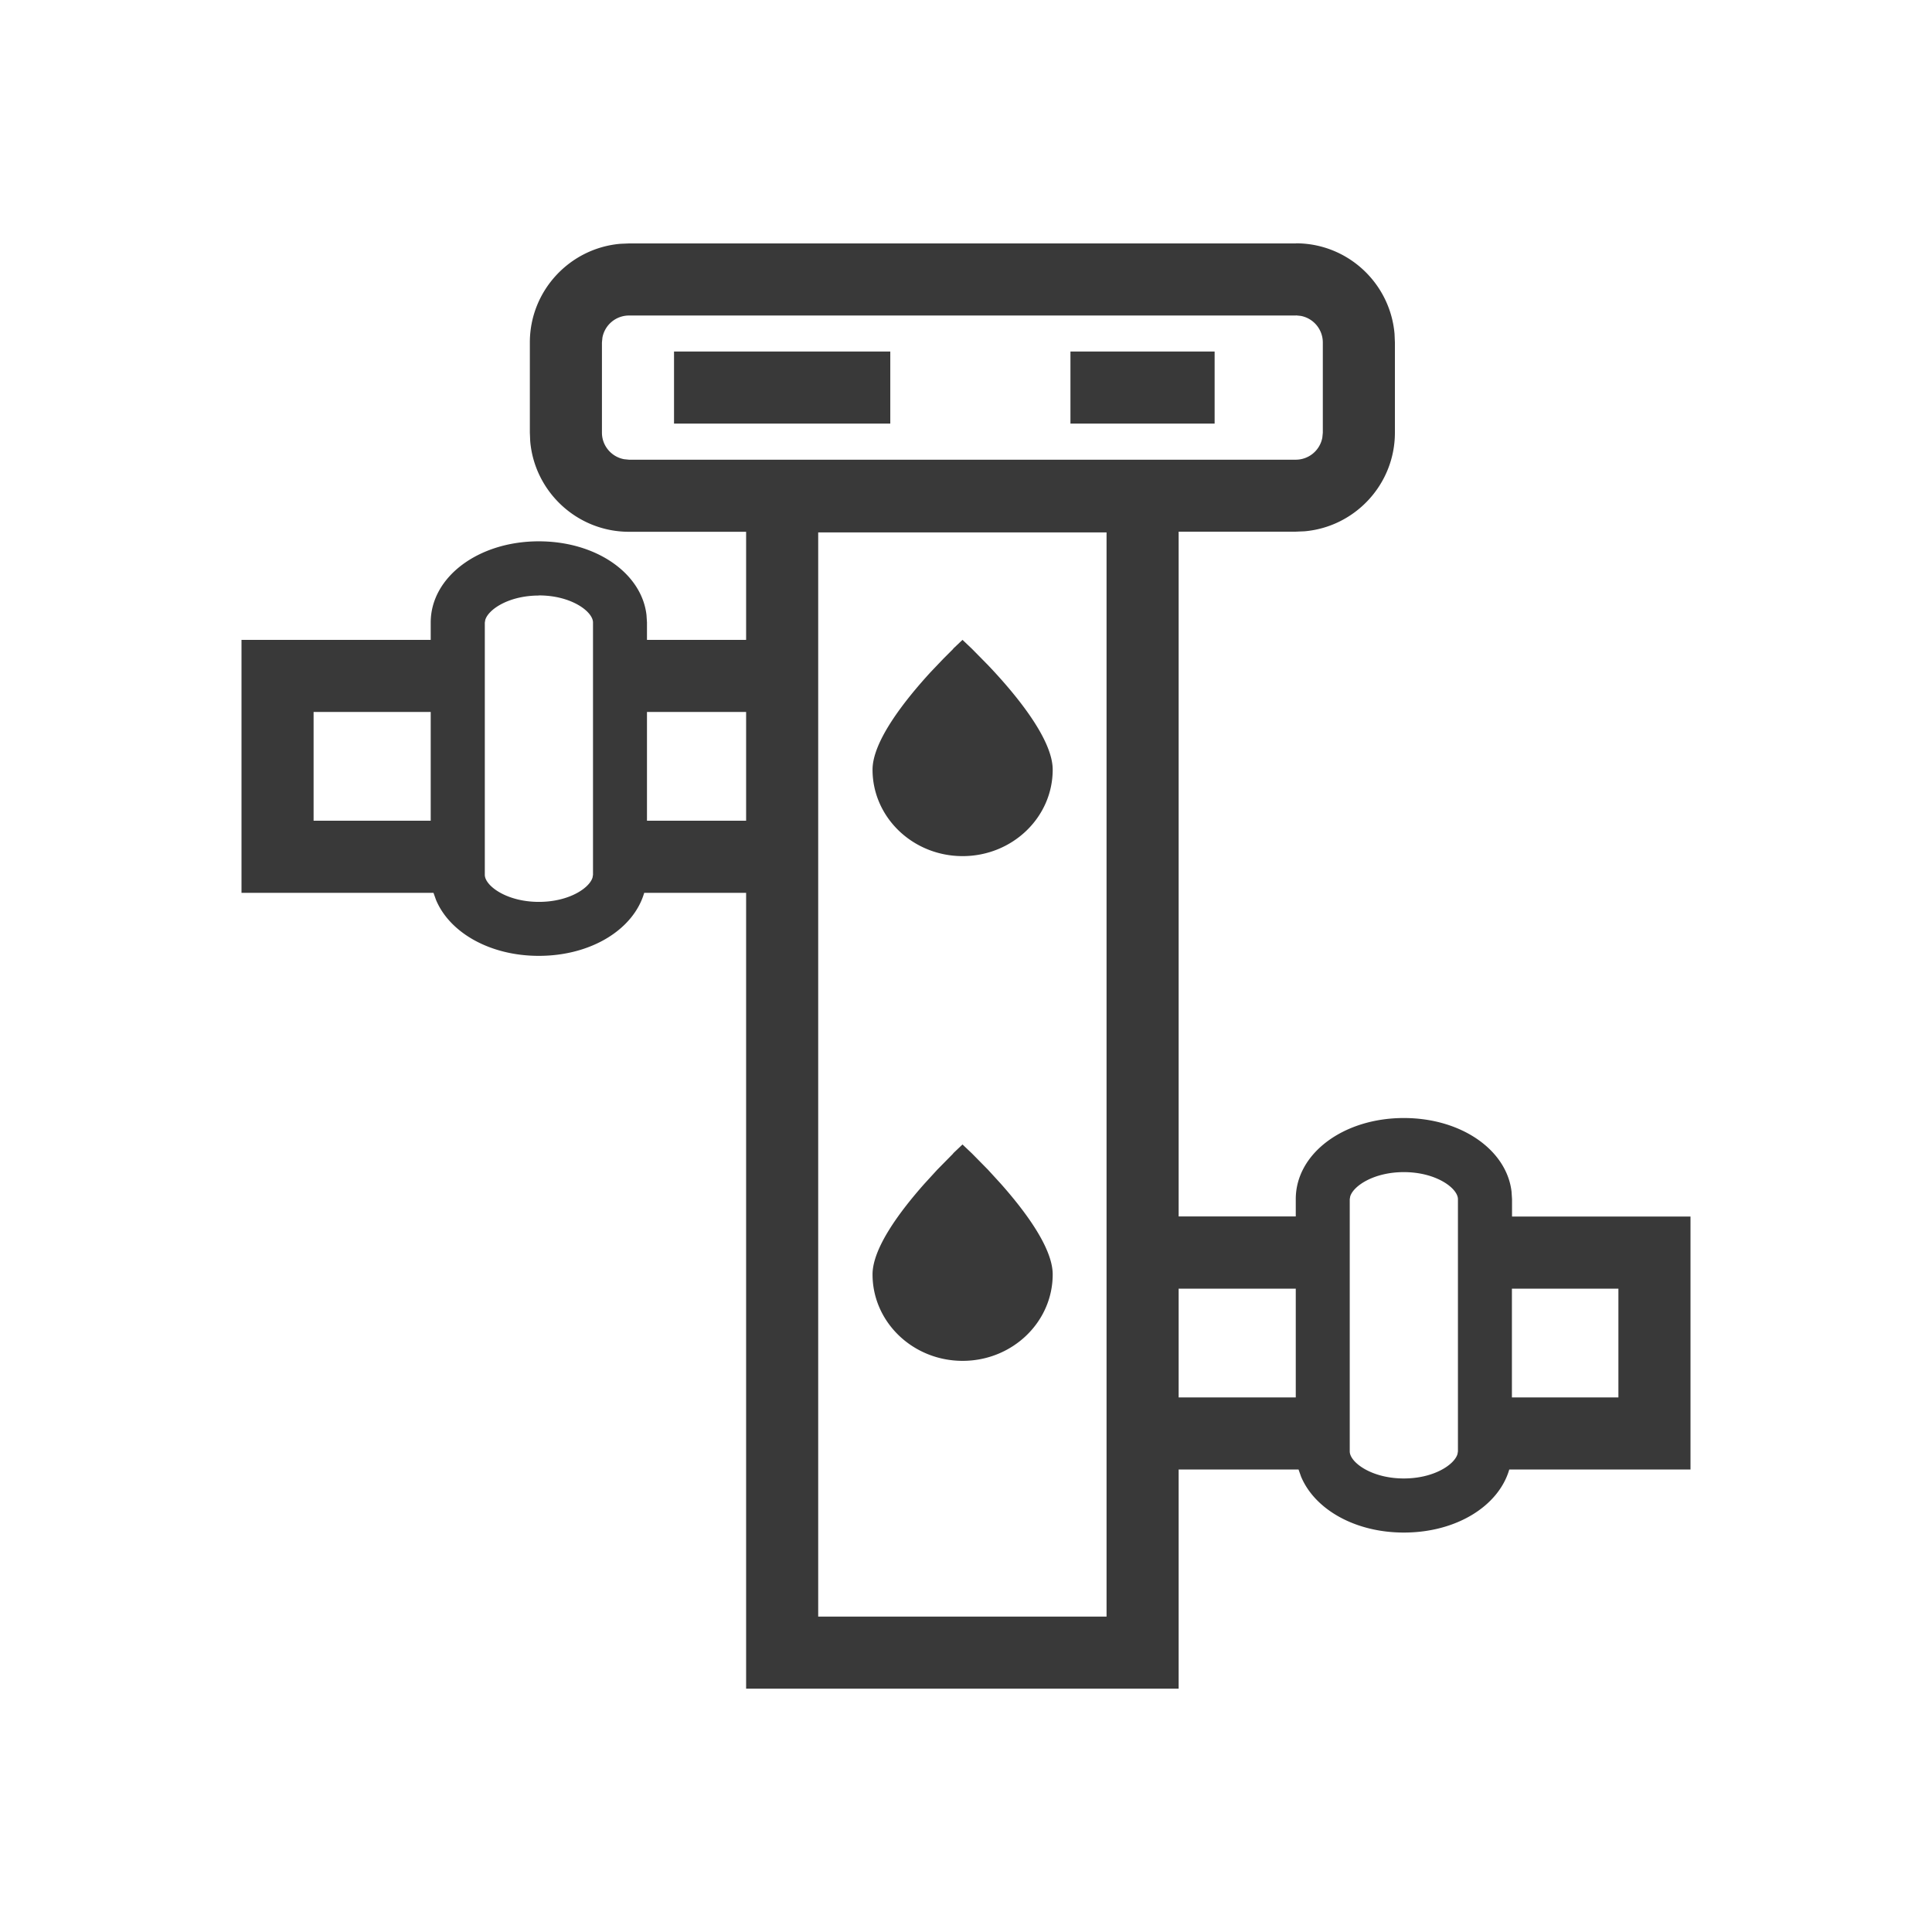 <svg xmlns="http://www.w3.org/2000/svg" fill="none" viewBox="0 0 16 16"><path fill="#393939" fill-rule="evenodd" d="M10.732 2.015c.429 0 .781.33.817.75l.003.071v.747c0 .428-.33.781-.749.817l-.071.003h-.971v5.671h.97v-.144c0-.376.394-.671.895-.671.475 0 .852.264.892.61l.004.062v.144H14v2.095h-1.501c-.088.303-.439.522-.873.522-.403 0-.737-.191-.851-.463l-.021-.059h-.993v1.815H6.179v-6.591h-.844c-.088.303-.439.522-.873.522-.403 0-.737-.191-.851-.463l-.021-.059H2V5.299h1.567v-.144c0-.376.394-.672.895-.672.475 0 .852.264.892.61l.004.062v.144h.821v-.895h-.97c-.429 0-.782-.331-.818-.75l-.003-.071v-.747c0-.429.331-.781.75-.817l.071-.003h5.523ZM9.164 4.409H6.776v8.979h2.388V4.409Zm2.462 5.298c-.247 0-.417.113-.444.201l-.004.023V12.02c0 .089.178.224.448.224.247 0 .417-.113.444-.201l.004-.023V9.931c0-.089-.178-.224-.448-.224Zm1.777.965h-.882v.901h.882v-.901Zm-2.672 0h-.97v.901h.97v-.901Zm-2.838-1.12.078-.074.078.074.133.135.107.117c.203.229.429.532.429.75 0 .395-.334.716-.746.716-.412 0-.746-.321-.746-.716 0-.218.226-.521.429-.75l.107-.117.133-.135Zm-3.43-4.62c-.247 0-.417.113-.444.201l-.004.023v2.089c0 .089.178.224.448.224.247 0 .417-.113.444-.201l.004-.023V5.155c0-.089-.178-.224-.448-.224Zm3.43.441.078-.074.078.074.133.135c.221.232.536.609.536.866 0 .395-.334.716-.746.716-.412 0-.746-.321-.746-.716 0-.237.269-.577.483-.81l.102-.107.084-.084Zm-1.714.523h-.821v.901h.821v-.901Zm-2.612 0h-.97v.901h.97v-.901Zm7.165-3.283h-5.523a.224.224 0 0 0-.22.183l-.004.04v.747c0 .109.079.201.184.22l.04.004h5.523a.224.224 0 0 0 .219-.183l.004-.04v-.748a.224.224 0 0 0-.183-.22l-.04-.004Zm-3.359.298v.597H5.582v-.597h1.791Zm2.686 0v.597h-1.194v-.597h1.194Z" clip-rule="evenodd" /></svg>